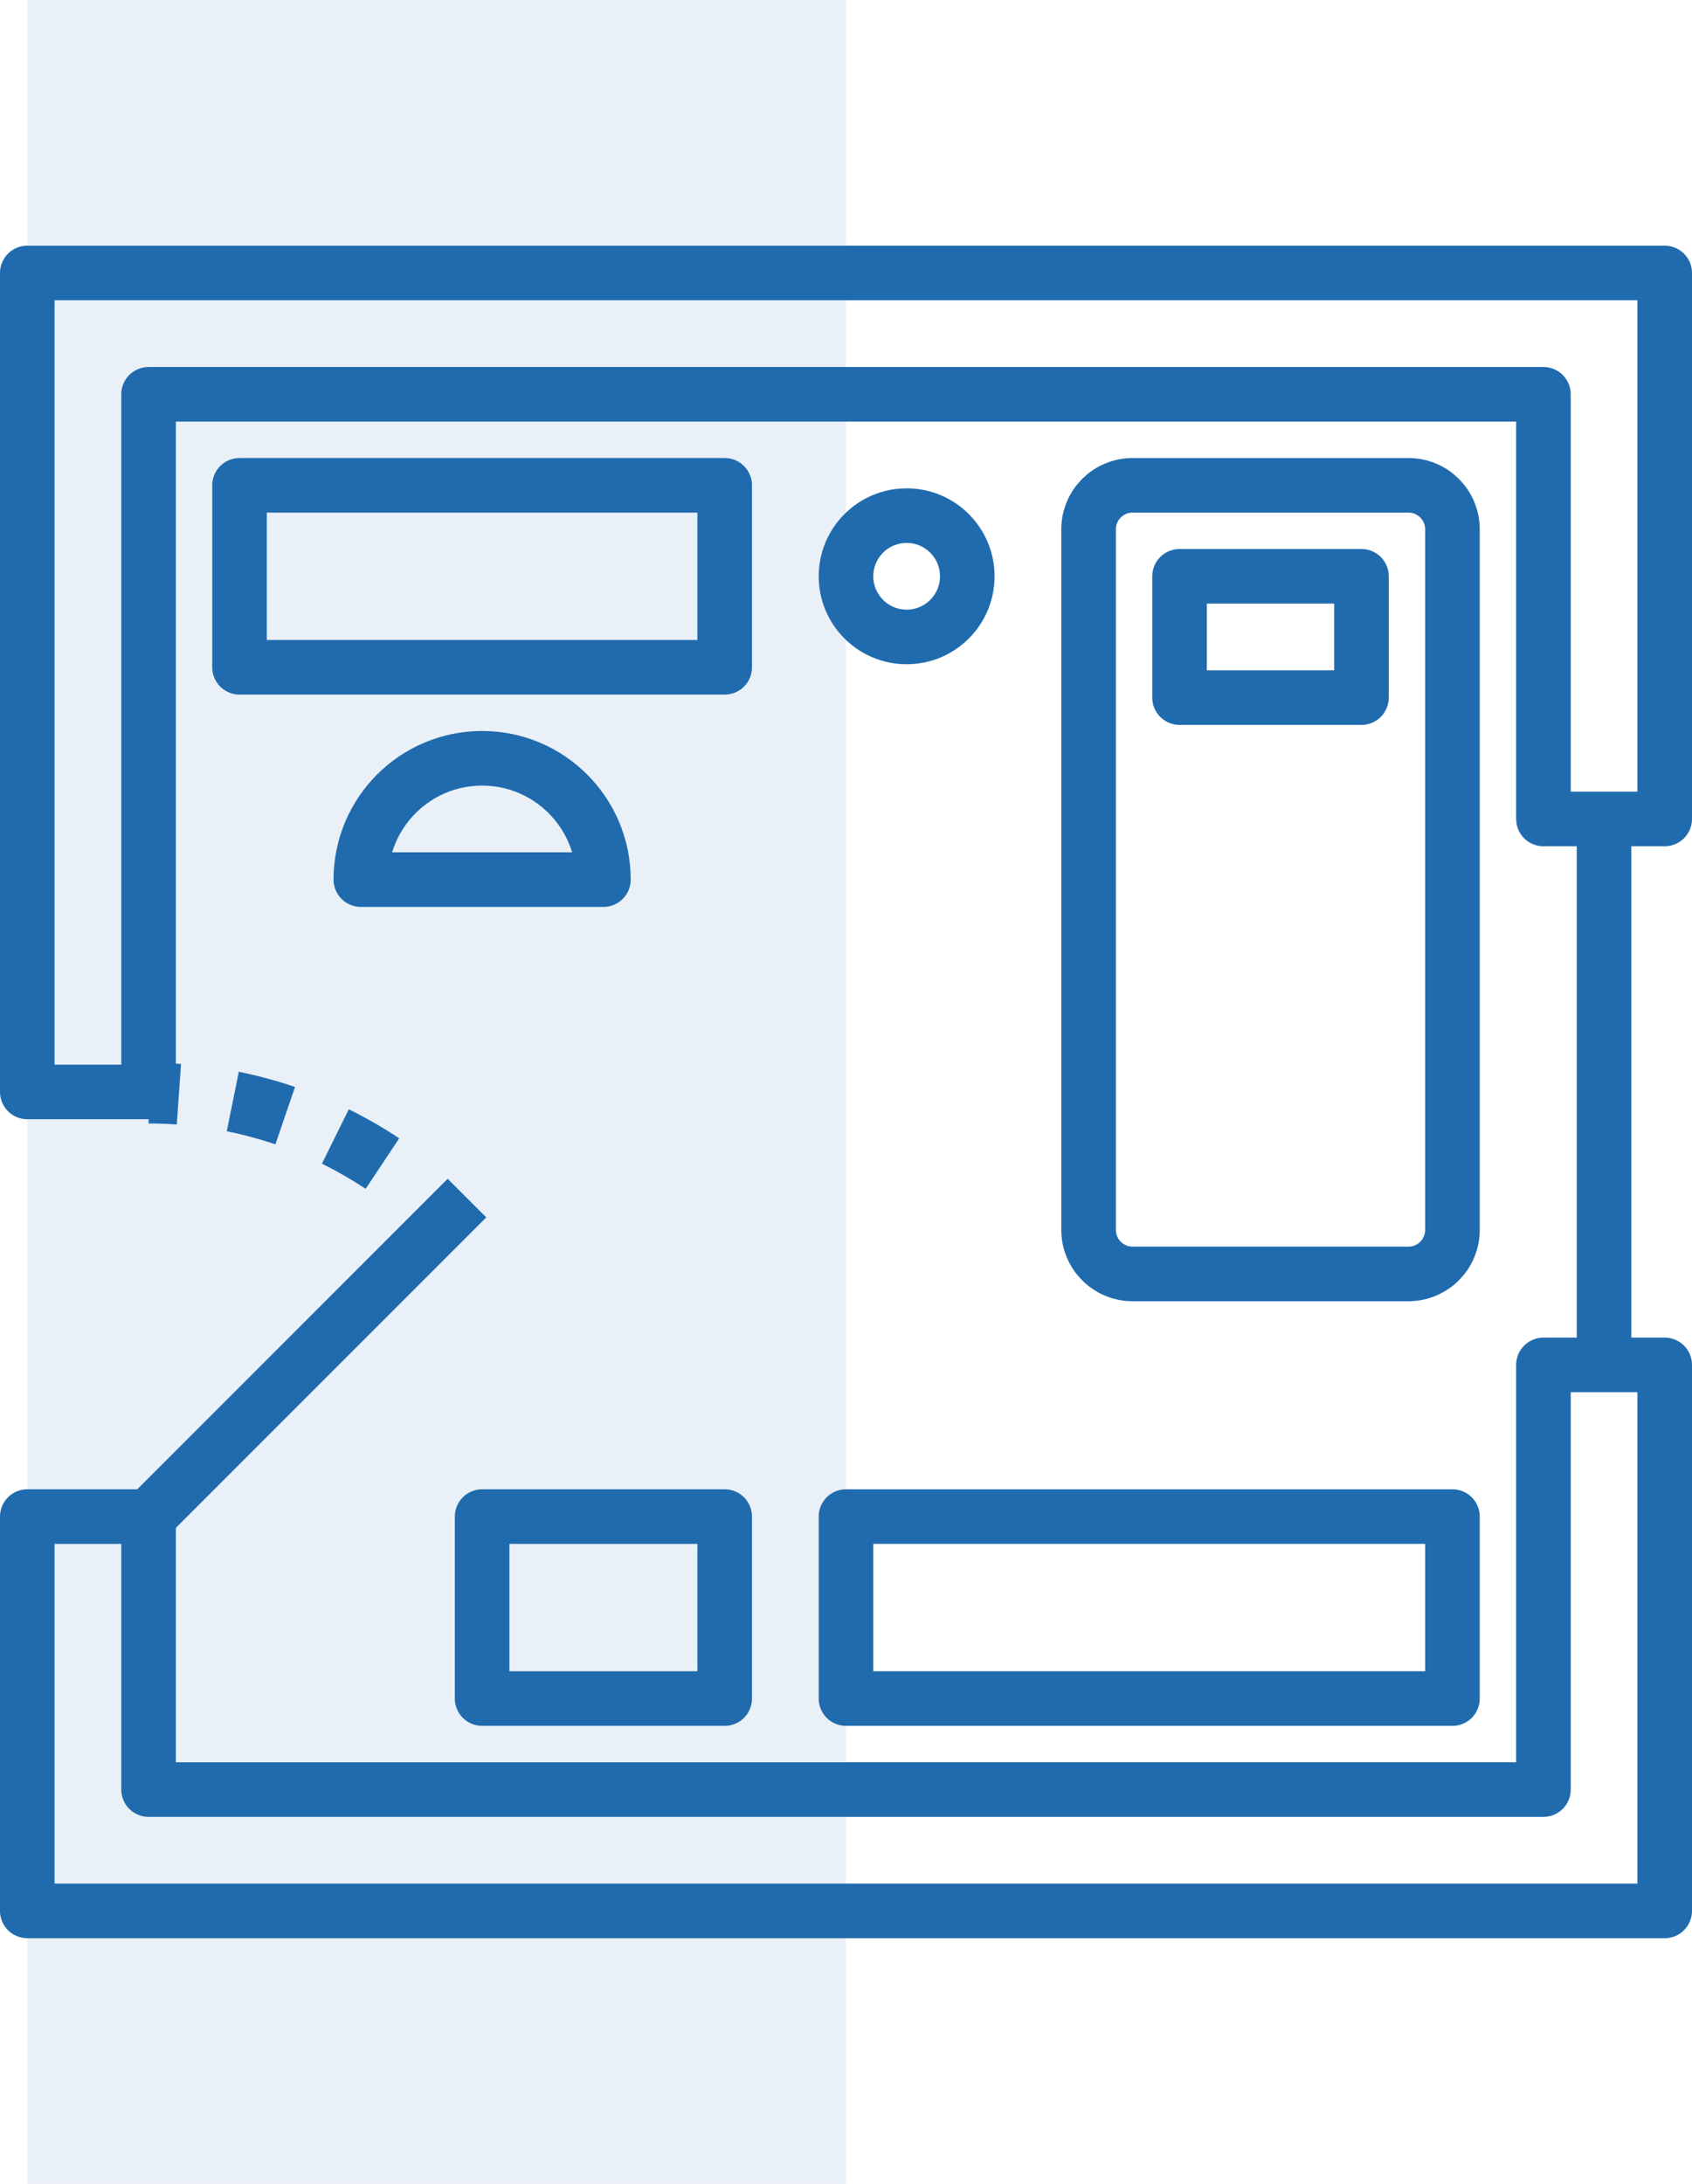 <svg width="62" height="80" viewBox="0 0 62 80" fill="none" xmlns="http://www.w3.org/2000/svg">
<rect opacity="0.1" x="1" width="30" height="80" fill="#206BAE"/>
<path d="M61 30H56.556V14.444H5.444V40H1V10H61V30Z" stroke="#206BAE" stroke-width="2" stroke-miterlimit="10" stroke-linejoin="round"/>
<path d="M61 50H56.556V65.556H5.444V55.556H1V70H61V50Z" stroke="#206BAE" stroke-width="2" stroke-miterlimit="10" stroke-linejoin="round"/>
<path d="M58.777 30V50" stroke="#206BAE" stroke-width="2" stroke-miterlimit="10" stroke-linejoin="round"/>
<path d="M5.444 55.556L17.111 43.889" stroke="#206BAE" stroke-width="2" stroke-miterlimit="10" stroke-linejoin="round"/>
<path d="M6.477 41.192C6.135 41.168 5.792 41.156 5.444 41.156V38.933C5.844 38.933 6.241 38.948 6.634 38.976L6.477 41.192Z" fill="#206BAE"/>
<path d="M13.399 43.55C12.885 43.209 12.345 42.899 11.797 42.628L12.781 40.635C13.414 40.947 14.035 41.306 14.629 41.699L13.399 43.55ZM10.092 41.921C9.513 41.724 8.913 41.562 8.31 41.44L8.75 39.261C9.446 39.402 10.14 39.589 10.81 39.818L10.092 41.921Z" fill="#206BAE"/>
<path d="M39.889 45.053C39.889 45.944 40.611 46.667 41.502 46.667H51.609C52.5 46.667 53.222 45.944 53.222 45.053V19.391C53.222 18.5 52.5 17.778 51.609 17.778H41.502C40.611 17.778 39.889 18.5 39.889 19.391V45.053Z" stroke="#206BAE" stroke-width="2" stroke-miterlimit="10" stroke-linejoin="round"/>
<path d="M8.777 17.778H26.555V24.445H8.777V17.778Z" stroke="#206BAE" stroke-width="2" stroke-miterlimit="10" stroke-linejoin="round"/>
<path d="M43.222 21.111H49.888V25.555H43.222V21.111Z" stroke="#206BAE" stroke-width="2" stroke-miterlimit="10" stroke-linejoin="round"/>
<path d="M31 55.556H53.222V62.222H31V55.556Z" stroke="#206BAE" stroke-width="2" stroke-miterlimit="10" stroke-linejoin="round"/>
<path d="M17.666 55.556H26.555V62.222H17.666V55.556Z" stroke="#206BAE" stroke-width="2" stroke-miterlimit="10" stroke-linejoin="round"/>
<path d="M33.222 23.333C34.45 23.333 35.444 22.338 35.444 21.111C35.444 19.884 34.45 18.889 33.222 18.889C31.995 18.889 31 19.884 31 21.111C31 22.338 31.995 23.333 33.222 23.333Z" stroke="#206BAE" stroke-width="2" stroke-miterlimit="10" stroke-linejoin="round"/>
<path d="M22.111 32.222C22.111 29.768 20.121 27.778 17.666 27.778C15.212 27.778 13.222 29.768 13.222 32.222H22.111Z" stroke="#206BAE" stroke-width="2" stroke-miterlimit="10" stroke-linejoin="round"/>
</svg>
